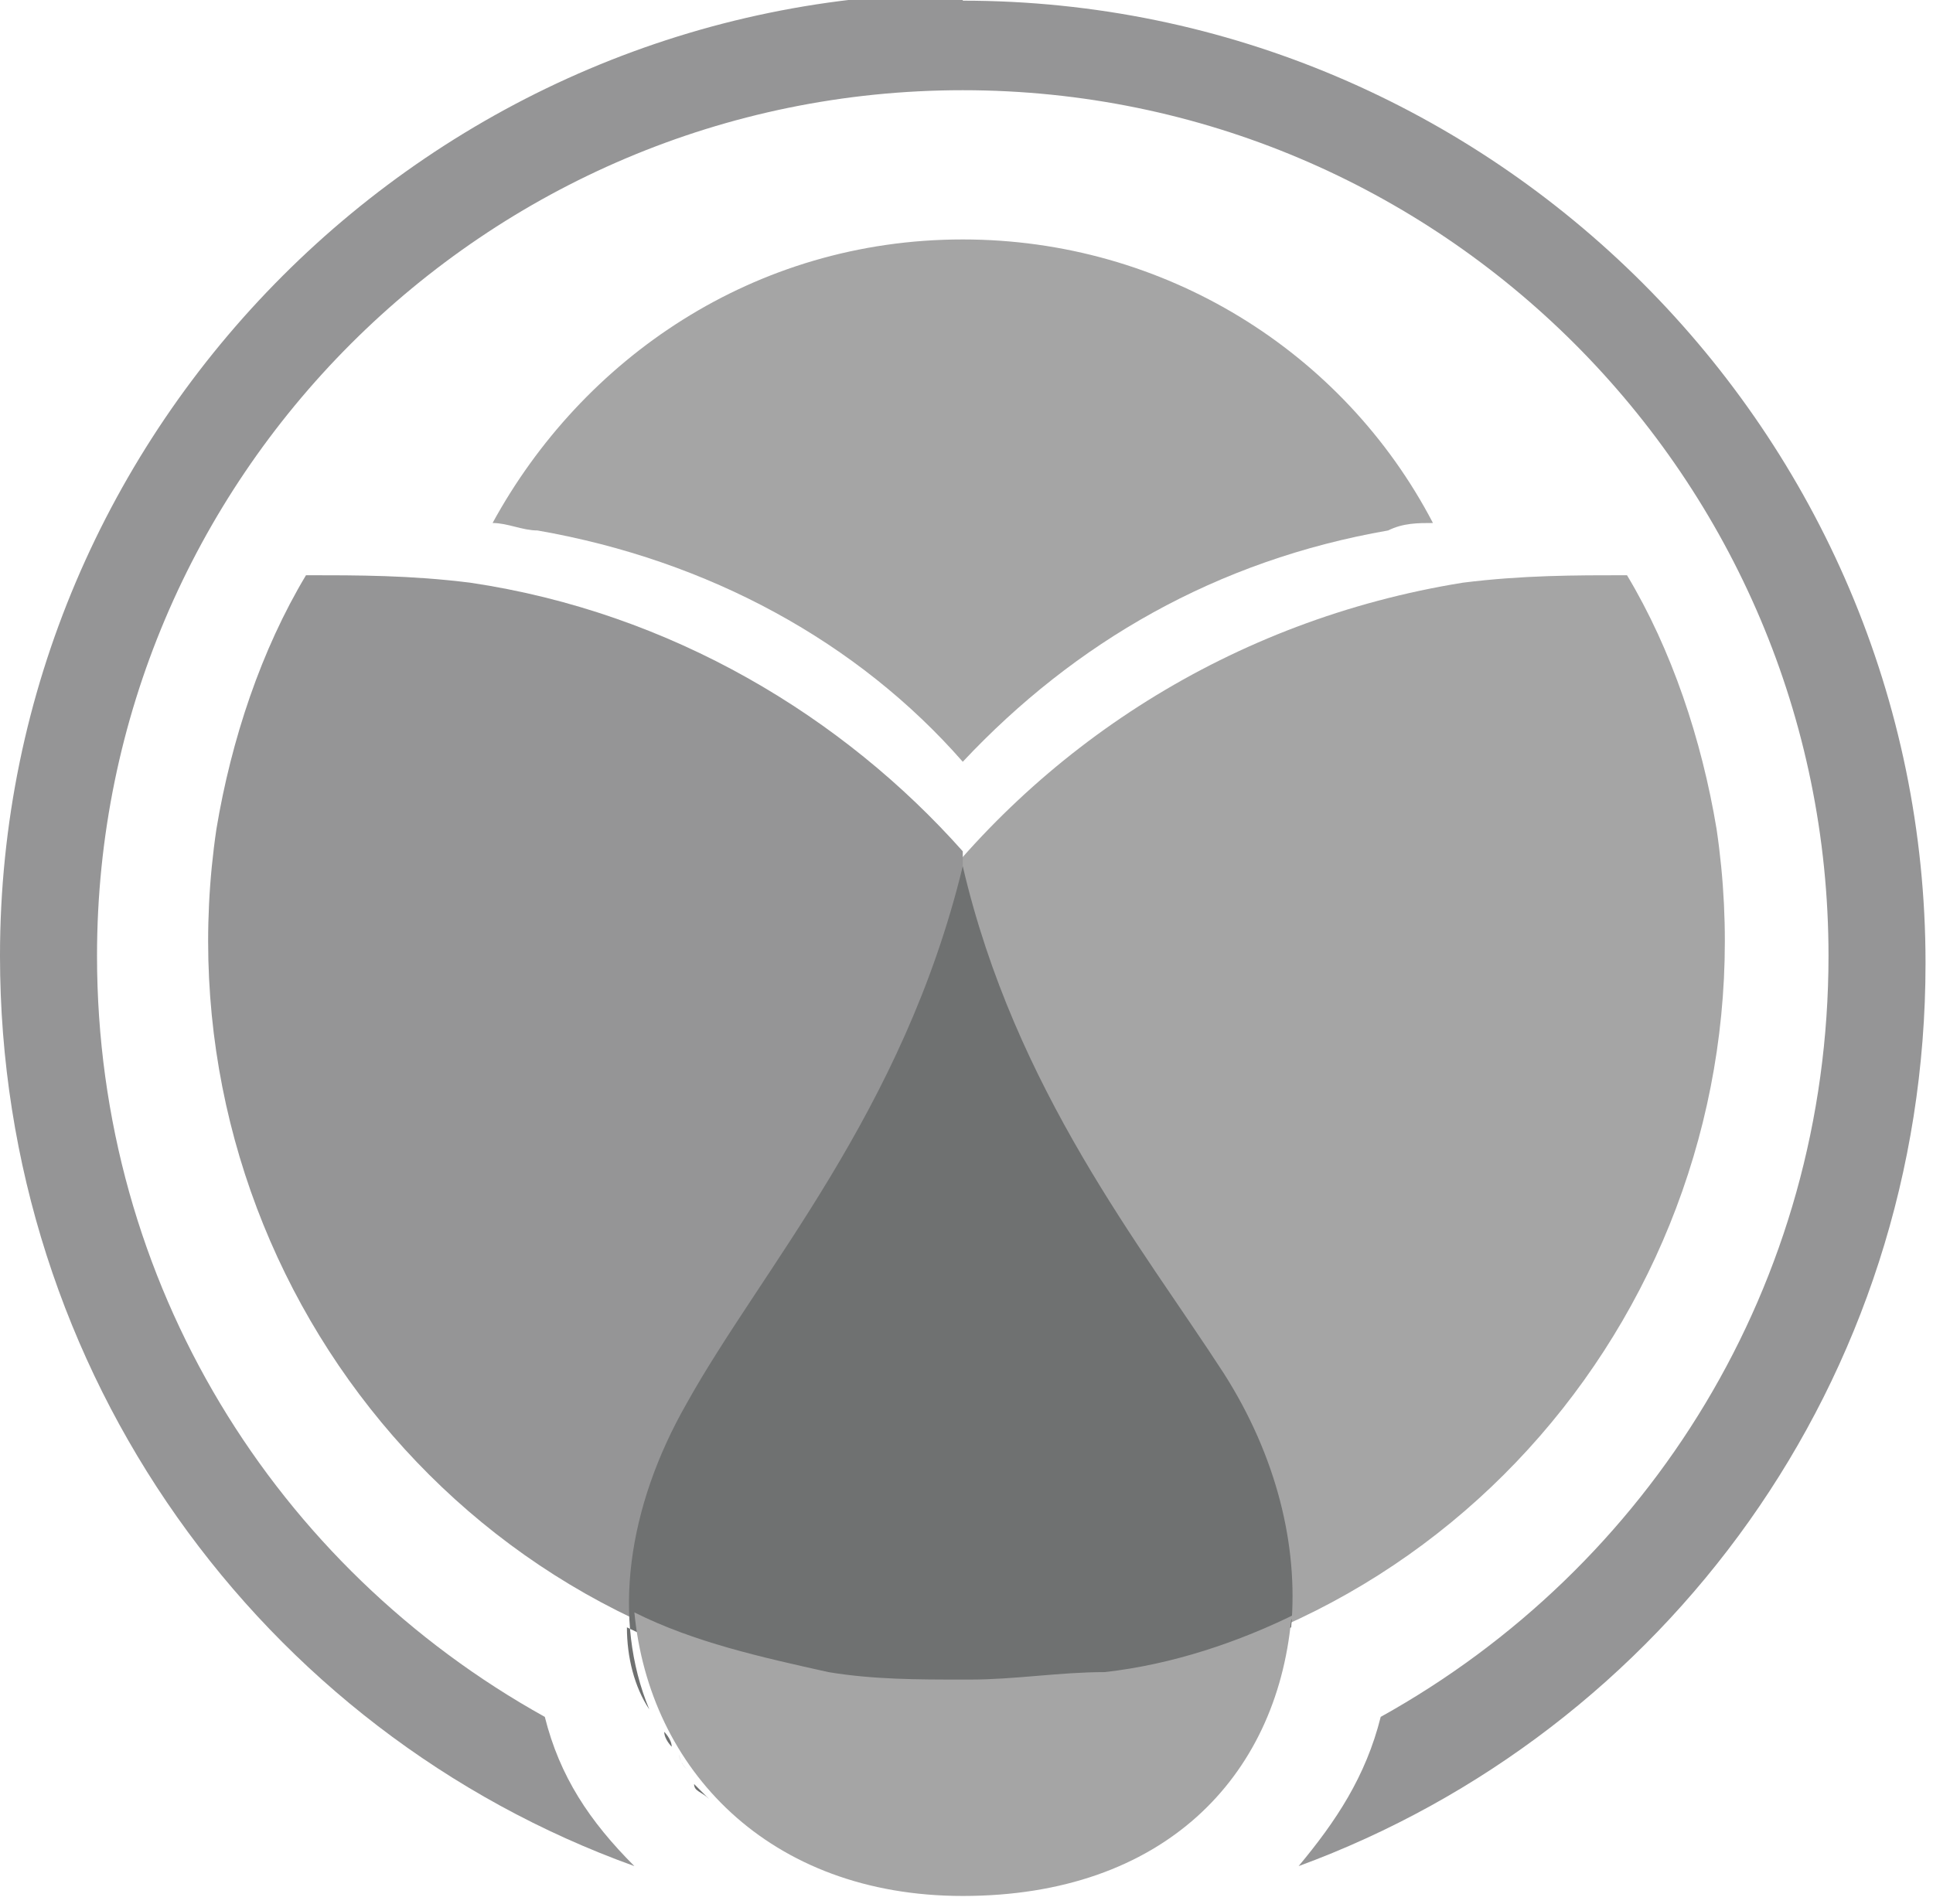 <?xml version="1.0" encoding="UTF-8"?>
<!DOCTYPE svg PUBLIC "-//W3C//DTD SVG 1.1//EN" "http://www.w3.org/Graphics/SVG/1.1/DTD/svg11.dtd">
<!-- Creator: CorelDRAW X6 -->
<svg xmlns="http://www.w3.org/2000/svg" xml:space="preserve" width="35.042mm" height="34.525mm" version="1.1" style="shape-rendering:geometricPrecision; text-rendering:geometricPrecision; image-rendering:optimizeQuality; fill-rule:evenodd; clip-rule:evenodd"
viewBox="0 0 259 255"
 xmlns:xlink="http://www.w3.org/1999/xlink">
 <defs>
  <style type="text/css">
   <![CDATA[
    .fil1 {fill:#959596}
    .fil0 {fill:#A5A5A5}
    .fil2 {fill:#6F7171;fill-rule:nonzero}
    .fil3 {fill:#A5A5A5;fill-rule:nonzero}
   ]]>
  </style>
 </defs>
 <g id="图层_x0020_1">
  <path class="fil0" d="M105 223c13,4 28,4 43,2 54,-9 90,-60 82,-114 -2,-12 -6,-24 -12,-34 -7,0 -14,0 -22,1 -62,10 -104,68 -94,130 1,5 1,10 3,14z"/>
  <path class="fil1" d="M154 223c-13,4 -28,4 -43,2 -54,-9 -90,-60 -82,-114 2,-12 6,-24 12,-34 7,0 14,0 22,1 27,4 50,18 66,36l0 87 28 0c0,2 -1,5 -1,7 -1,5 -1,10 -3,14z"/>
  <path class="fil0" d="M129 32c27,0 51,15 63,38 -2,0 -4,0 -6,1 -23,4 -42,15 -57,31l0 0 0 0c-14,-16 -34,-27 -57,-31 -2,0 -4,-1 -6,-1 12,-22 35,-38 63,-38z"/>
  <path class="fil2" d="M129 116c7,30 24,51 35,68 7,11 10,23 9,34l0 0c-8,4 -17,6 -26,8 -6,1 -12,1 -18,1l0 0 -1 0 0 0c-6,0 -12,-1 -18,-1 -9,-2 -18,-4 -26,-8 0,4 1,8 3,11 -5,-12 -3,-27 5,-41 10,-18 29,-39 37,-72zm-34 125c-1,-1 -1,-1 -2,-2 0,1 1,1 2,2zm-2 -3c0,0 -1,-1 -1,-1 0,0 1,1 1,1zm-1 -1c-1,-1 -1,-2 -1,-2 0,1 1,2 1,2zm-2 -3c0,-1 -1,-2 -1,-2 0,1 1,2 1,2zm-1 -2c0,-1 -1,-2 -1,-3 0,1 1,2 1,3z"/>
  <path class="fil3" d="M173 217c-2,21 -17,37 -44,37 -26,0 -42,-17 -44,-38 8,4 17,6 26,8 6,1 12,1 18,1l0 0 1 0 0 0c6,0 12,-1 18,-1 9,-1 18,-4 26,-8z"/>
  <path class="fil1" d="M129 0c71,0 129,58 129,129 0,56 -35,103 -84,121 5,-6 9,-12 11,-20 36,-20 60,-58 60,-102 0,-64 -52,-116 -116,-116 -64,0 -116,52 -116,116 0,44 24,82 60,102 2,8 6,14 12,20 -50,-18 -85,-66 -85,-122 0,-71 58,-129 129,-129z"/>
 </g>
</svg>
